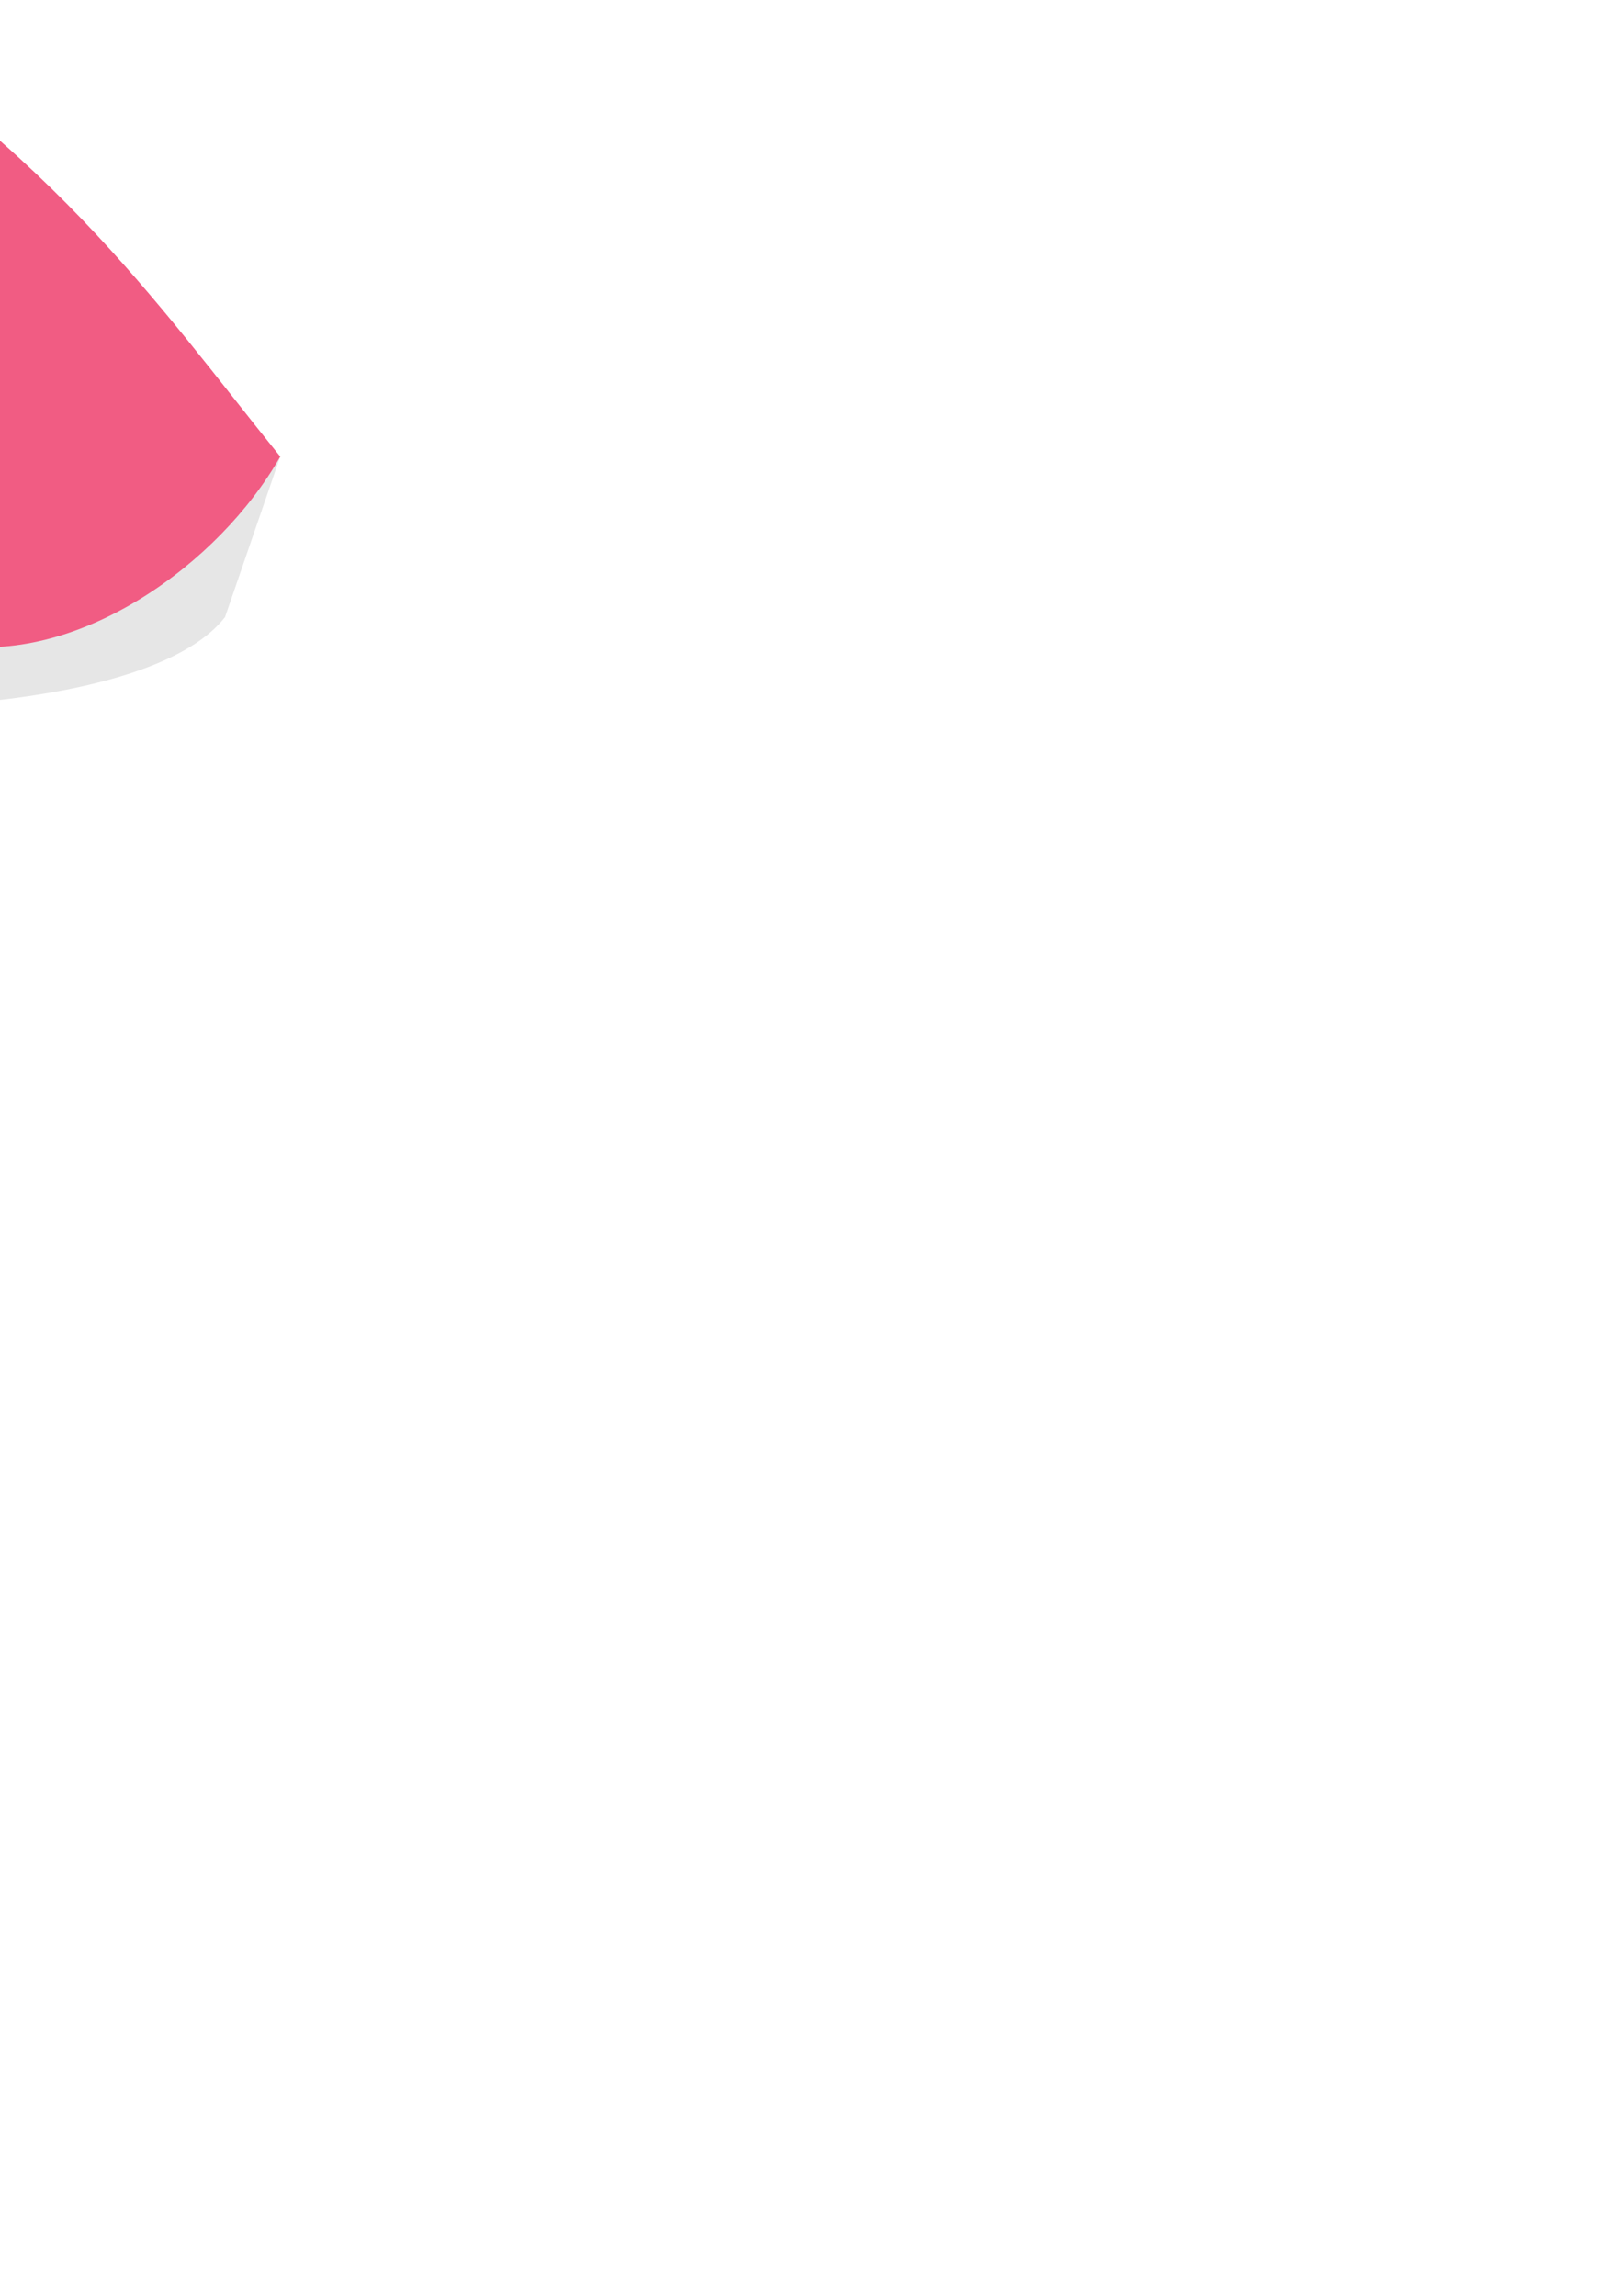 <?xml version="1.0" encoding="UTF-8" standalone="no"?>
<!-- Created with Inkscape (http://www.inkscape.org/) -->

<svg
   xmlns:dc="http://purl.org/dc/elements/1.1/"
   xmlns:cc="http://creativecommons.org/ns#"
   xmlns:rdf="http://www.w3.org/1999/02/22-rdf-syntax-ns#"
   xmlns:svg="http://www.w3.org/2000/svg"
   xmlns="http://www.w3.org/2000/svg"
   xmlns:sodipodi="http://sodipodi.sourceforge.net/DTD/sodipodi-0.dtd"
   xmlns:inkscape="http://www.inkscape.org/namespaces/inkscape"
   width="210mm"
   height="297mm"
   viewBox="0 0 210 297"
   version="1.1"
   id="svg838"
   sodipodi:docname="graphics.svg"
   inkscape:version="0.92.4 (5da689c313, 2019-01-14)">
  <defs
     id="defs832" />
  <sodipodi:namedview
     id="base"
     pagecolor="#ffffff"
     bordercolor="#666666"
     borderopacity="1.0"
     inkscape:pageopacity="0.0"
     inkscape:pageshadow="2"
     inkscape:zoom="0.70710678"
     inkscape:cx="-481.08262"
     inkscape:cy="1217.2711"
     inkscape:document-units="mm"
     inkscape:current-layer="layer1"
     showgrid="false"
     inkscape:window-width="1920"
     inkscape:window-height="986"
     inkscape:window-x="-11"
     inkscape:window-y="-11"
     inkscape:window-maximized="1" />
  <g
     inkscape:label="Layer 1"
     inkscape:groupmode="layer"
     id="layer1">
    <path
       sodipodi:nodetypes="ccsccsc"
       inkscape:connector-curvature="0"
       id="path872"
       d="m -108.673,70.876 c -1.202,-12.879 -3.593,-12.946 6.35,-15.017 8.372,10.43 29.963,-6.834 38.642,-12.459 15.035,-9.745 86.449,16.412 99.941,15.666 l -7.144,20.765 C 20.245,91.217 -14.603,92.769 -32.329,90.927 -76.512,86.335 -88.819,100.059 -108.673,70.876 Z"
       style="opacity:0.1;fill:#000000;fill-opacity:0.988;stroke:none;stroke-width:0.252px;stroke-linecap:butt;stroke-linejoin:miter;stroke-opacity:1"
       inkscape:export-xdpi="28.962929"
       inkscape:export-ydpi="28.962929" />
    <path
       sodipodi:nodetypes="cscscsc"
       inkscape:connector-curvature="0"
       id="path874"
       d="m -286.448,60.811 c -1.386,-1.512 0.555,-5.141 3.653,-4.826 12.097,1.23 26.026,-15.173 37.212,-16.121 10.34,4.695 13.224,11.119 17.957,15.365 3.987,3.576 10.218,-3.017 14.007,0.611 -1.815,12.586 -21.352,19.267 -29.623,18.556 -20.604,-1.772 -34.823,4.449 -43.206,-13.584 z"
       style="opacity:0.1;fill:#000000;fill-opacity:0.988;stroke:none;stroke-width:0.121px;stroke-linecap:butt;stroke-linejoin:miter;stroke-opacity:1"
       inkscape:export-xdpi="28.962929"
       inkscape:export-ydpi="28.962929" />
    <path
       style="opacity:0.1;fill:#000000;fill-opacity:0.988;stroke:none;stroke-width:0.121px;stroke-linecap:butt;stroke-linejoin:miter;stroke-opacity:1"
       d="m -194.914,64.044 c -0.944,-1.026 -2.686,-7.458 2.408,-7.544 12.391,-0.209 28.322,-11.37 39.272,-12.298 15.685,4.432 21.432,4.219 29.826,11.904 -0.649,6.385 -5.72,21.251 -32.83,16.913 -20.357,-3.257 -30.013,5.291 -38.676,-8.975 z"
       id="path876"
       inkscape:connector-curvature="0"
       sodipodi:nodetypes="csccsc"
       inkscape:export-xdpi="28.962929"
       inkscape:export-ydpi="28.962929" />
    <path
       style="fill:#f05a82;fill-opacity:0.988;stroke:none;stroke-width:0.265px;stroke-linecap:butt;stroke-linejoin:miter;stroke-opacity:1"
       d="m -102.323,55.859 c 3.088,-4.856 11.499,-6.539 14.929,-10.1 9.568,-9.935 16.94,-15.491 24.727,-22.415 13.49,-11.994 19.867,-26.172 31.972,-27.09 36.722,21.493 50.983,43.102 66.956,62.811 -7.96,14.014 -25.933,26.669 -41.837,24.402 -39.643,-5.651 -80.049,7.835 -96.747,-27.609 z"
       id="path842"
       inkscape:connector-curvature="0"
       sodipodi:nodetypes="cssccsc"
       inkscape:export-xdpi="28.962929"
       inkscape:export-ydpi="28.962929" />
    <path
       style="fill:#f05a82;stroke:none;stroke-width:0.143px;stroke-linecap:butt;stroke-linejoin:miter;stroke-opacity:1;fill-opacity:0.988"
       d="m -282.744,55.839 c 9.522,-9.523 24.973,-32.212 37.161,-33.663 10.34,6.588 13.224,15.602 17.957,21.559 3.987,5.018 10.218,7.014 14.007,12.103 -4.13,7.914 -21.372,16.071 -29.623,14.791 -20.567,-3.192 -30.839,5.227 -39.502,-14.791 z"
       id="path842-1"
       inkscape:connector-curvature="0"
       sodipodi:nodetypes="ccscsc"
       inkscape:export-xdpi="28.962929"
       inkscape:export-ydpi="28.962929" />
    <path
       sodipodi:nodetypes="cccsc"
       inkscape:connector-curvature="0"
       id="path859"
       d="m -192.533,56.106 c 9.522,-9.523 27.112,-27.134 39.299,-28.585 15.685,6.218 21.432,17.802 29.826,28.585 -0.649,8.959 -20.934,14.225 -32.83,11.851 -20.411,-4.073 -27.632,8.167 -36.295,-11.851 z"
       style="fill:#f05a82;fill-opacity:0.988;stroke:none;stroke-width:0.143px;stroke-linecap:butt;stroke-linejoin:miter;stroke-opacity:1"
       inkscape:export-xdpi="28.962929"
       inkscape:export-ydpi="28.962929" />
    <path
       inkscape:export-ydpi="28.962929"
       inkscape:export-xdpi="28.962929"
       sodipodi:nodetypes="cssccc"
       inkscape:connector-curvature="0"
       id="path818"
       d="m -102.323,55.859 c 3.088,-4.856 11.499,-6.539 14.929,-10.1 9.568,-9.935 16.94,-15.491 24.727,-22.415 13.49,-11.994 19.867,-26.172 31.972,-27.09 5.326,26.877 -2.717,44.129 25.119,87.213 -39.643,-5.651 -80.049,7.835 -96.747,-27.609 z"
       style="opacity:0.1;fill:#000000;fill-opacity:0.988;stroke:none;stroke-width:0.265px;stroke-linecap:butt;stroke-linejoin:miter;stroke-opacity:1" />
    <path
       inkscape:export-ydpi="28.962929"
       inkscape:export-xdpi="28.962929"
       style="opacity:0.1;fill:#a10f36;fill-opacity:0.988;stroke:none;stroke-width:0.143px;stroke-linecap:butt;stroke-linejoin:miter;stroke-opacity:1"
       d="m -192.533,56.106 c 9.522,-9.523 27.112,-27.134 39.299,-28.585 -5.055,13.479 0.32,26.957 -3.004,40.436 -20.411,-4.073 -27.632,8.167 -36.295,-11.851 z"
       id="path820"
       inkscape:connector-curvature="0"
       sodipodi:nodetypes="cccc" />
    <path
       inkscape:export-ydpi="28.962929"
       inkscape:export-xdpi="28.962929"
       sodipodi:nodetypes="cccc"
       inkscape:connector-curvature="0"
       id="path822"
       d="m -282.744,55.839 c 9.522,-9.523 24.973,-32.212 37.161,-33.663 -0.893,16.291 -7.652,33.07 2.341,48.454 -20.567,-3.192 -30.839,5.227 -39.502,-14.791 z"
       style="opacity:0.1;fill:#6a0a23;fill-opacity:0.988;stroke:none;stroke-width:0.143px;stroke-linecap:butt;stroke-linejoin:miter;stroke-opacity:1" />
  </g>
</svg>
